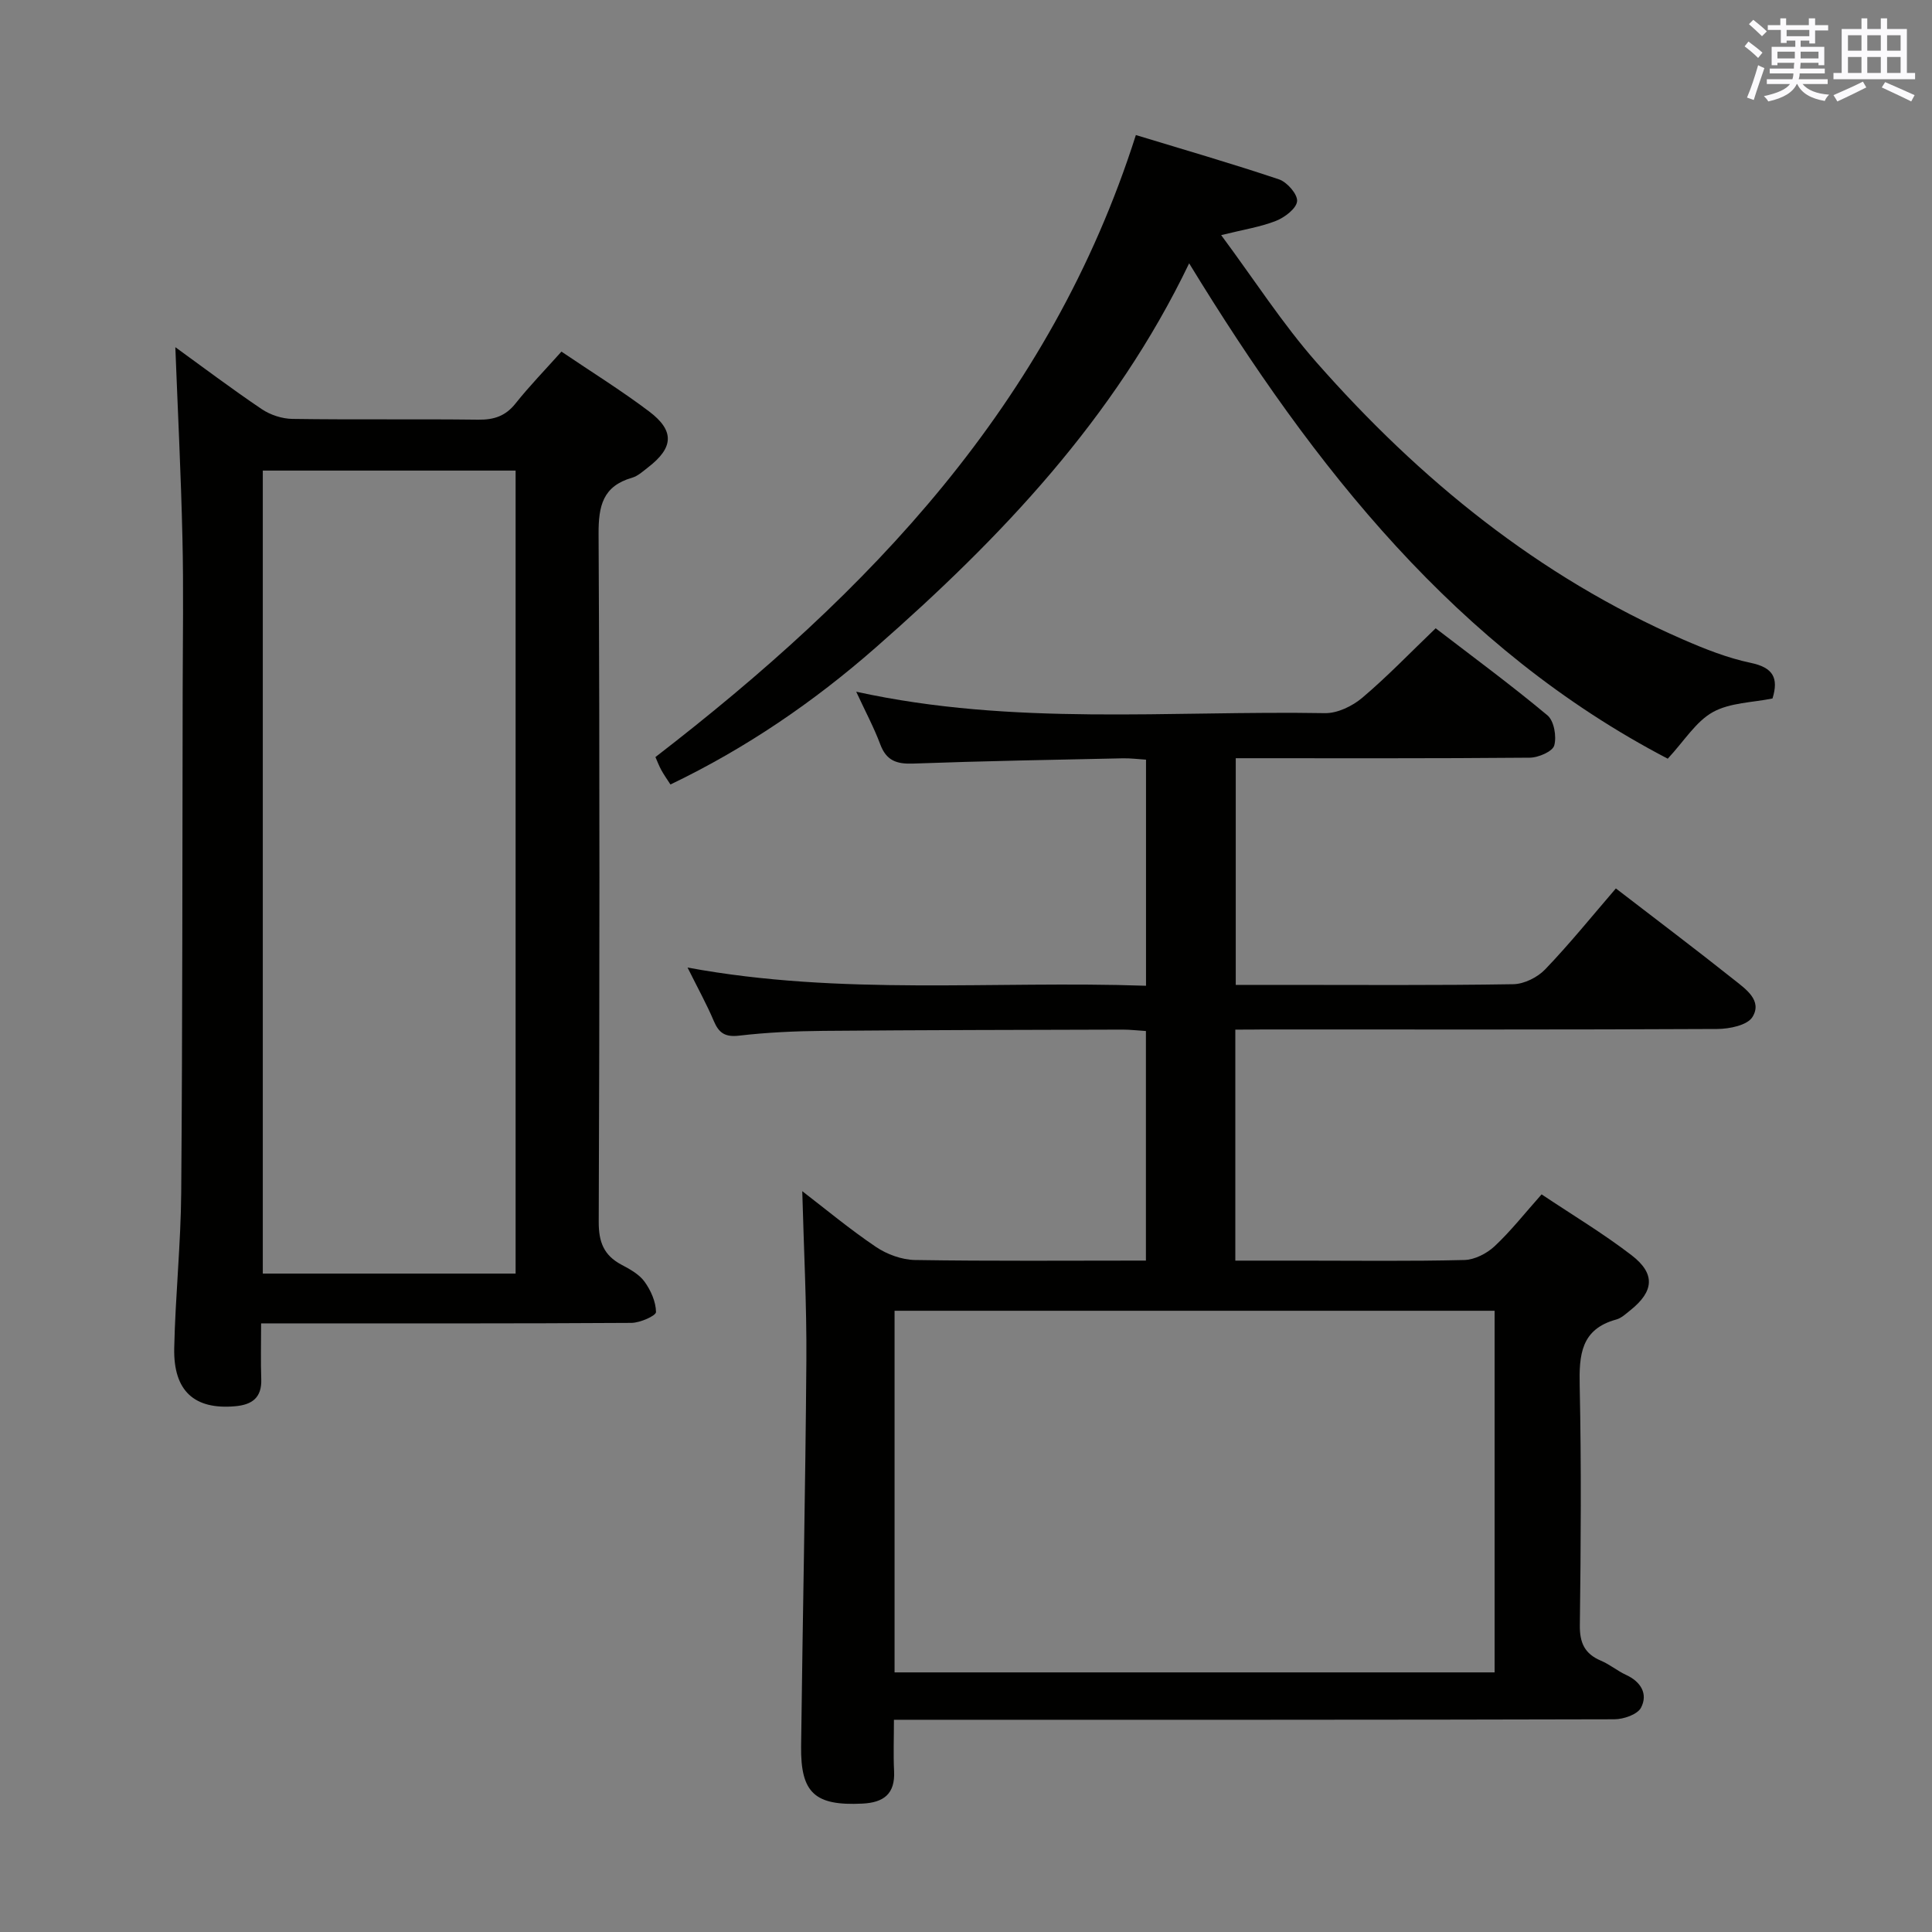 <svg enable-background="new 0 0 400 400" viewBox="0 0 400 400" xmlns="http://www.w3.org/2000/svg"><rect x="0" y="0" width="400" height="400" fill="#808080" stroke="none"/><g fill="#010100"><path d="m255.76 213.17v47.83h13.91c11.17 0 22.34.15 33.5-.13 2.14-.05 4.65-1.34 6.26-2.84 3.37-3.15 6.25-6.83 9.74-10.75 6.34 4.24 12.75 8.08 18.64 12.61 4.98 3.83 4.63 7.48-.27 11.39-.91.72-1.84 1.62-2.91 1.91-7.36 2.01-7.71 7.38-7.57 13.79.35 16.49.24 33 .03 49.49-.05 3.68 1.01 5.94 4.37 7.36 1.82.77 3.4 2.11 5.2 2.94 3.08 1.42 4.57 3.94 3.1 6.78-.74 1.42-3.62 2.41-5.54 2.41-47.5.13-95 .1-142.49.1-1.98 0-3.96 0-6.65 0 0 3.76-.14 7.19.03 10.62.24 4.75-2.16 6.53-6.6 6.74-9.76.47-12.77-2.16-12.65-11.87.32-26.64.9-53.29 1.09-79.93.08-11.58-.54-23.16-.85-35 4.79 3.68 9.83 7.88 15.24 11.53 2.29 1.55 5.36 2.67 8.09 2.72 15.82.25 31.64.12 47.82.12 0-15.87 0-31.45 0-47.53-1.65-.1-3.24-.29-4.82-.29-20.66.06-41.33.08-61.99.26-5.81.05-11.65.32-17.42.99-2.89.33-4.17-.52-5.24-3.04-1.48-3.5-3.33-6.83-5.43-11.06 31.88 5.9 63.28 2.68 94.92 3.77 0-15.83 0-31.09 0-46.81-1.6-.1-3.19-.31-4.77-.28-14.48.31-28.96.56-43.43 1.09-3.43.13-5.56-.6-6.82-3.98-1.32-3.52-3.12-6.87-4.98-10.9 32.54 7.15 64.88 3.88 97.05 4.44 2.59.04 5.67-1.45 7.72-3.18 5.2-4.4 9.93-9.34 15.2-14.39 7.47 5.74 15.5 11.65 23.14 18.02 1.37 1.14 1.93 4.38 1.41 6.24-.35 1.25-3.27 2.51-5.05 2.53-20.15.18-40.31.11-60.89.11v46.93h9.47c16 0 32 .12 48-.14 2.26-.04 5.03-1.43 6.62-3.1 5.06-5.28 9.67-10.99 14.61-16.73 8.23 6.34 16.46 12.54 24.52 18.95 2.39 1.9 5.86 4.29 3.75 7.68-1.07 1.71-4.77 2.46-7.29 2.47-31.33.16-62.66.1-93.99.1-1.84.03-3.64.03-5.78.03zm-70.55 133.08h124.23c0-25.22 0-50.1 0-74.87-41.62 0-82.86 0-124.23 0z"/><path d="m54.06 274c0 4.26-.1 7.9.03 11.53.14 3.87-1.93 5.32-5.43 5.62-8.39.74-12.77-3.13-12.59-12.01.23-10.79 1.37-21.57 1.45-32.37.27-34.64.23-69.29.3-103.93.02-10.49.2-20.99-.05-31.48-.3-13.24-.97-26.46-1.47-39.48 5.49 3.97 11.57 8.56 17.88 12.82 1.78 1.2 4.21 2 6.35 2.03 12.82.19 25.65 0 38.48.16 3.26.04 5.65-.74 7.73-3.36 2.89-3.63 6.14-6.97 9.5-10.73 6.18 4.18 12.37 8.02 18.16 12.39 5.31 4.01 5.06 7.5-.21 11.56-1.05.81-2.11 1.81-3.33 2.16-6.03 1.74-6.96 5.79-6.93 11.62.25 47.47.21 94.95.03 142.42-.02 4.18 1.04 6.93 4.68 8.88 1.75.93 3.68 1.98 4.79 3.51 1.31 1.8 2.36 4.17 2.39 6.3.01.77-3.3 2.24-5.1 2.25-23.82.15-47.64.1-71.46.1-1.49.01-2.97.01-5.2.01zm52.69-176.57c-17.76 0-35.13 0-52.34 0v166.25h52.34c0-55.51 0-110.75 0-166.25z"/><path d="m246.2 54.52c-15.46 32.19-39.05 56.88-64.94 79.59-12.78 11.2-26.76 20.78-42.45 28.31-.72-1.12-1.36-2.01-1.89-2.98-.47-.86-.82-1.79-1.22-2.7 44.09-33.99 81.66-72.88 99.47-128.78 9.87 3.01 19.83 5.88 29.64 9.18 1.67.56 3.87 3.09 3.74 4.52-.14 1.51-2.55 3.34-4.35 4.06-3.18 1.26-6.65 1.79-11.37 2.96 6.84 9.21 12.68 18.33 19.75 26.36 21.33 24.24 45.97 44.31 75.83 57.34 4.54 1.98 9.25 3.85 14.07 4.86 4.6.97 5.81 3.09 4.5 7.37-4.13.85-8.8.85-12.36 2.83-3.5 1.95-5.87 5.91-9.33 9.64-43.56-22.72-73.21-60.2-99.09-102.56z"/></g><path d="m361.2 9.6.8-1c.9.7 1.9 1.4 2.9 2.3l-.9 1.1c-1-1-2-1.8-2.8-2.4zm.5 10.6c.9-2.1 1.6-4.3 2.3-6.7.4.2.8.4 1.3.6-.7 2.1-1.5 4.3-2.2 6.6zm.4-15.2.9-.9c1 .8 2 1.6 2.8 2.4l-1 1c-.9-.9-1.8-1.7-2.7-2.5zm12.5-1.2h1.2v1.4h2.7v1.1h-2.7v2.7h-1.2v-.6h-1.8v1.3h4.9v3.8h-1.2v-.5h-3.7c0 .4-.1.9-.1 1.2h5.1v1h-5.2c0 .5-.1.9-.2 1.2h6v1h-5.2c1.1 1.3 2.9 2 5.5 2.2-.4.4-.7.8-.9 1.3-2.9-.5-4.8-1.6-5.7-3.5h-.1c-.8 1.7-2.7 2.9-5.9 3.6-.2-.4-.6-.8-.9-1.1 2.8-.6 4.6-1.4 5.4-2.5h-4.8v-1h5.3c.1-.3.2-.7.2-1.2h-4.9v-1h5c0-.4 0-.8.1-1.2h-3.5v.5h-1.2v-3.8h4.9v-1.3h-1.8v.5h-1.2v-2.7h-2.7v-1h2.6v-1.4h1.2v1.4h4.7v-1.4zm-6.6 8.3h3.6c0-.4 0-.9 0-1.4h-3.6zm1.9-4.6h4.7v-1.3h-4.7zm6.6 3.2h-3.7v1.4h3.7z" fill="#fbfafc"/><path d="m385.3 3.8h1.3v2.2h2.8v-2.2h1.3v2.2h4.1v9.1h1.7v1.3h-16.9v-1.3h1.7v-9.1h4.1v-2.2zm.4 13.1.7 1.2c-1.8.9-3.8 1.9-6 2.9-.2-.4-.5-.8-.8-1.3 2.3-1 4.3-1.9 6.1-2.8zm-3.1-6.4h2.8v-3.2h-2.8zm0 4.6h2.8v-3.3h-2.8zm4-4.6h2.8v-3.2h-2.8zm0 4.6h2.8v-3.3h-2.8zm3.7 1.9c2.1.9 4.1 1.8 6.1 2.7l-.7 1.3c-2.2-1.1-4.2-2-6.1-2.9zm3.2-9.7h-2.8v3.2h2.8zm-2.8 7.8h2.8v-3.3h-2.8z" fill="#fbfafc"/></svg>